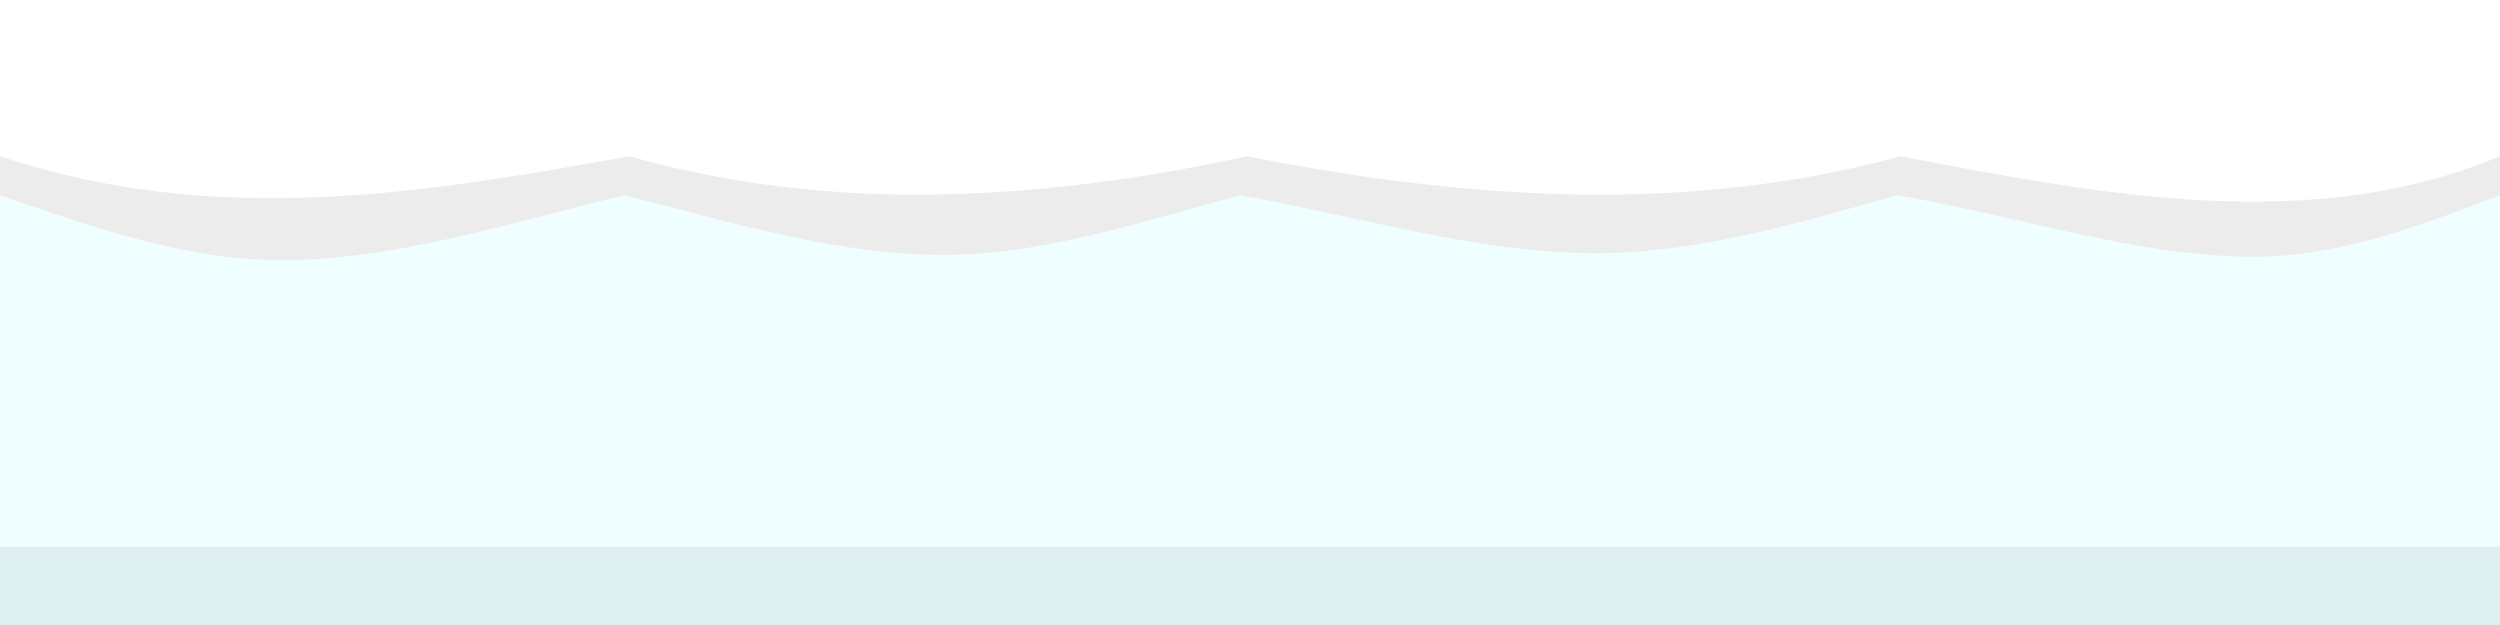<?xml version="1.0" encoding="UTF-8" standalone="no"?>
<!-- Created with Inkscape (http://www.inkscape.org/) -->

<svg
   xmlns:dc="http://purl.org/dc/elements/1.1/"
   xmlns:cc="http://creativecommons.org/ns#"
   xmlns:rdf="http://www.w3.org/1999/02/22-rdf-syntax-ns#"
   xmlns:svg="http://www.w3.org/2000/svg"
   xmlns="http://www.w3.org/2000/svg"
   xmlns:sodipodi="http://sodipodi.sourceforge.net/DTD/sodipodi-0.dtd"
   xmlns:inkscape="http://www.inkscape.org/namespaces/inkscape"
   width="256"
   height="64"
   id="svg2"
   version="1.1"
   inkscape:version="0.48.2 r9819"
   sodipodi:docname="ground_snow_line.svg"
   inkscape:export-filename="C:\Users\Muffin\Documents\GitHub\Rollabout\Assets\Art\Terrain\ground_snow_line.png"
   inkscape:export-xdpi="90"
   inkscape:export-ydpi="90">
  <defs
     id="defs4" />
  <sodipodi:namedview
     id="base"
     pagecolor="#ffffff"
     bordercolor="#666666"
     borderopacity="1.0"
     inkscape:pageopacity="0.0"
     inkscape:pageshadow="2"
     inkscape:zoom="2.8"
     inkscape:cx="34.470869"
     inkscape:cy="97.911113"
     inkscape:document-units="px"
     inkscape:current-layer="layer1"
     showgrid="false"
     inkscape:window-width="1680"
     inkscape:window-height="988"
     inkscape:window-x="-8"
     inkscape:window-y="-8"
     inkscape:window-maximized="1" />
  <g
     inkscape:label="Layer 1"
     inkscape:groupmode="layer"
     id="layer1"
     transform="translate(0,-988.362)">
    <rect
       style="fill:#efffff;fill-opacity:1;stroke:none"
       id="rect2999"
       width="256"
       height="64"
       x="2.328125e-006"
       y="988.362"
       ry="0" />
    <rect
       ry="0"
       y="1044.362"
       x="2.328125e-006"
       height="8"
       width="256"
       id="rect3001"
       style="fill:#deefef;fill-opacity:1;stroke:none" />
    <path
       style="fill:#ececec;fill-opacity:1;stroke:none"
       d="m 0,988.362 256,0 0,20 c -8.171,3.11 -16.504,6.26 -24.931,6.293 -12.138,0.048 -24.469,-4.223 -36.783,-6.293 -10.626,2.982 -21.076,6.037 -31.421,5.927 -12.074,-0.128 -24.004,-3.842 -35.9,-5.927 -10.183,2.741 -20.111,6.017 -29.833,6.104 -11.323,0.101 -22.366,-3.412 -33.203,-6.104 -11.938,2.872 -23.756,6.708 -35.355,6.645 C 18.876,1014.954 9.333,1011.574 0,1008.362 z"
       id="rect3013"
       inkscape:connector-curvature="0"
       sodipodi:nodetypes="cccscscscscc" />
    <path
       style="fill:#ffffff;fill-opacity:1;stroke:none"
       d="m 0,988.362 256,0 0,16 c -19.218,8.025 -40.279,4.07 -61.357,0 -22.05,5.978 -44.441,4.451 -66.964,0 -22.17,4.835 -43.422,5.629 -63.214,0 -21.17,3.814 -42.362,7.366 -64.464,0 z"
       id="rect3015"
       inkscape:connector-curvature="0"
       sodipodi:nodetypes="cccccccc" />
  </g>
</svg>
